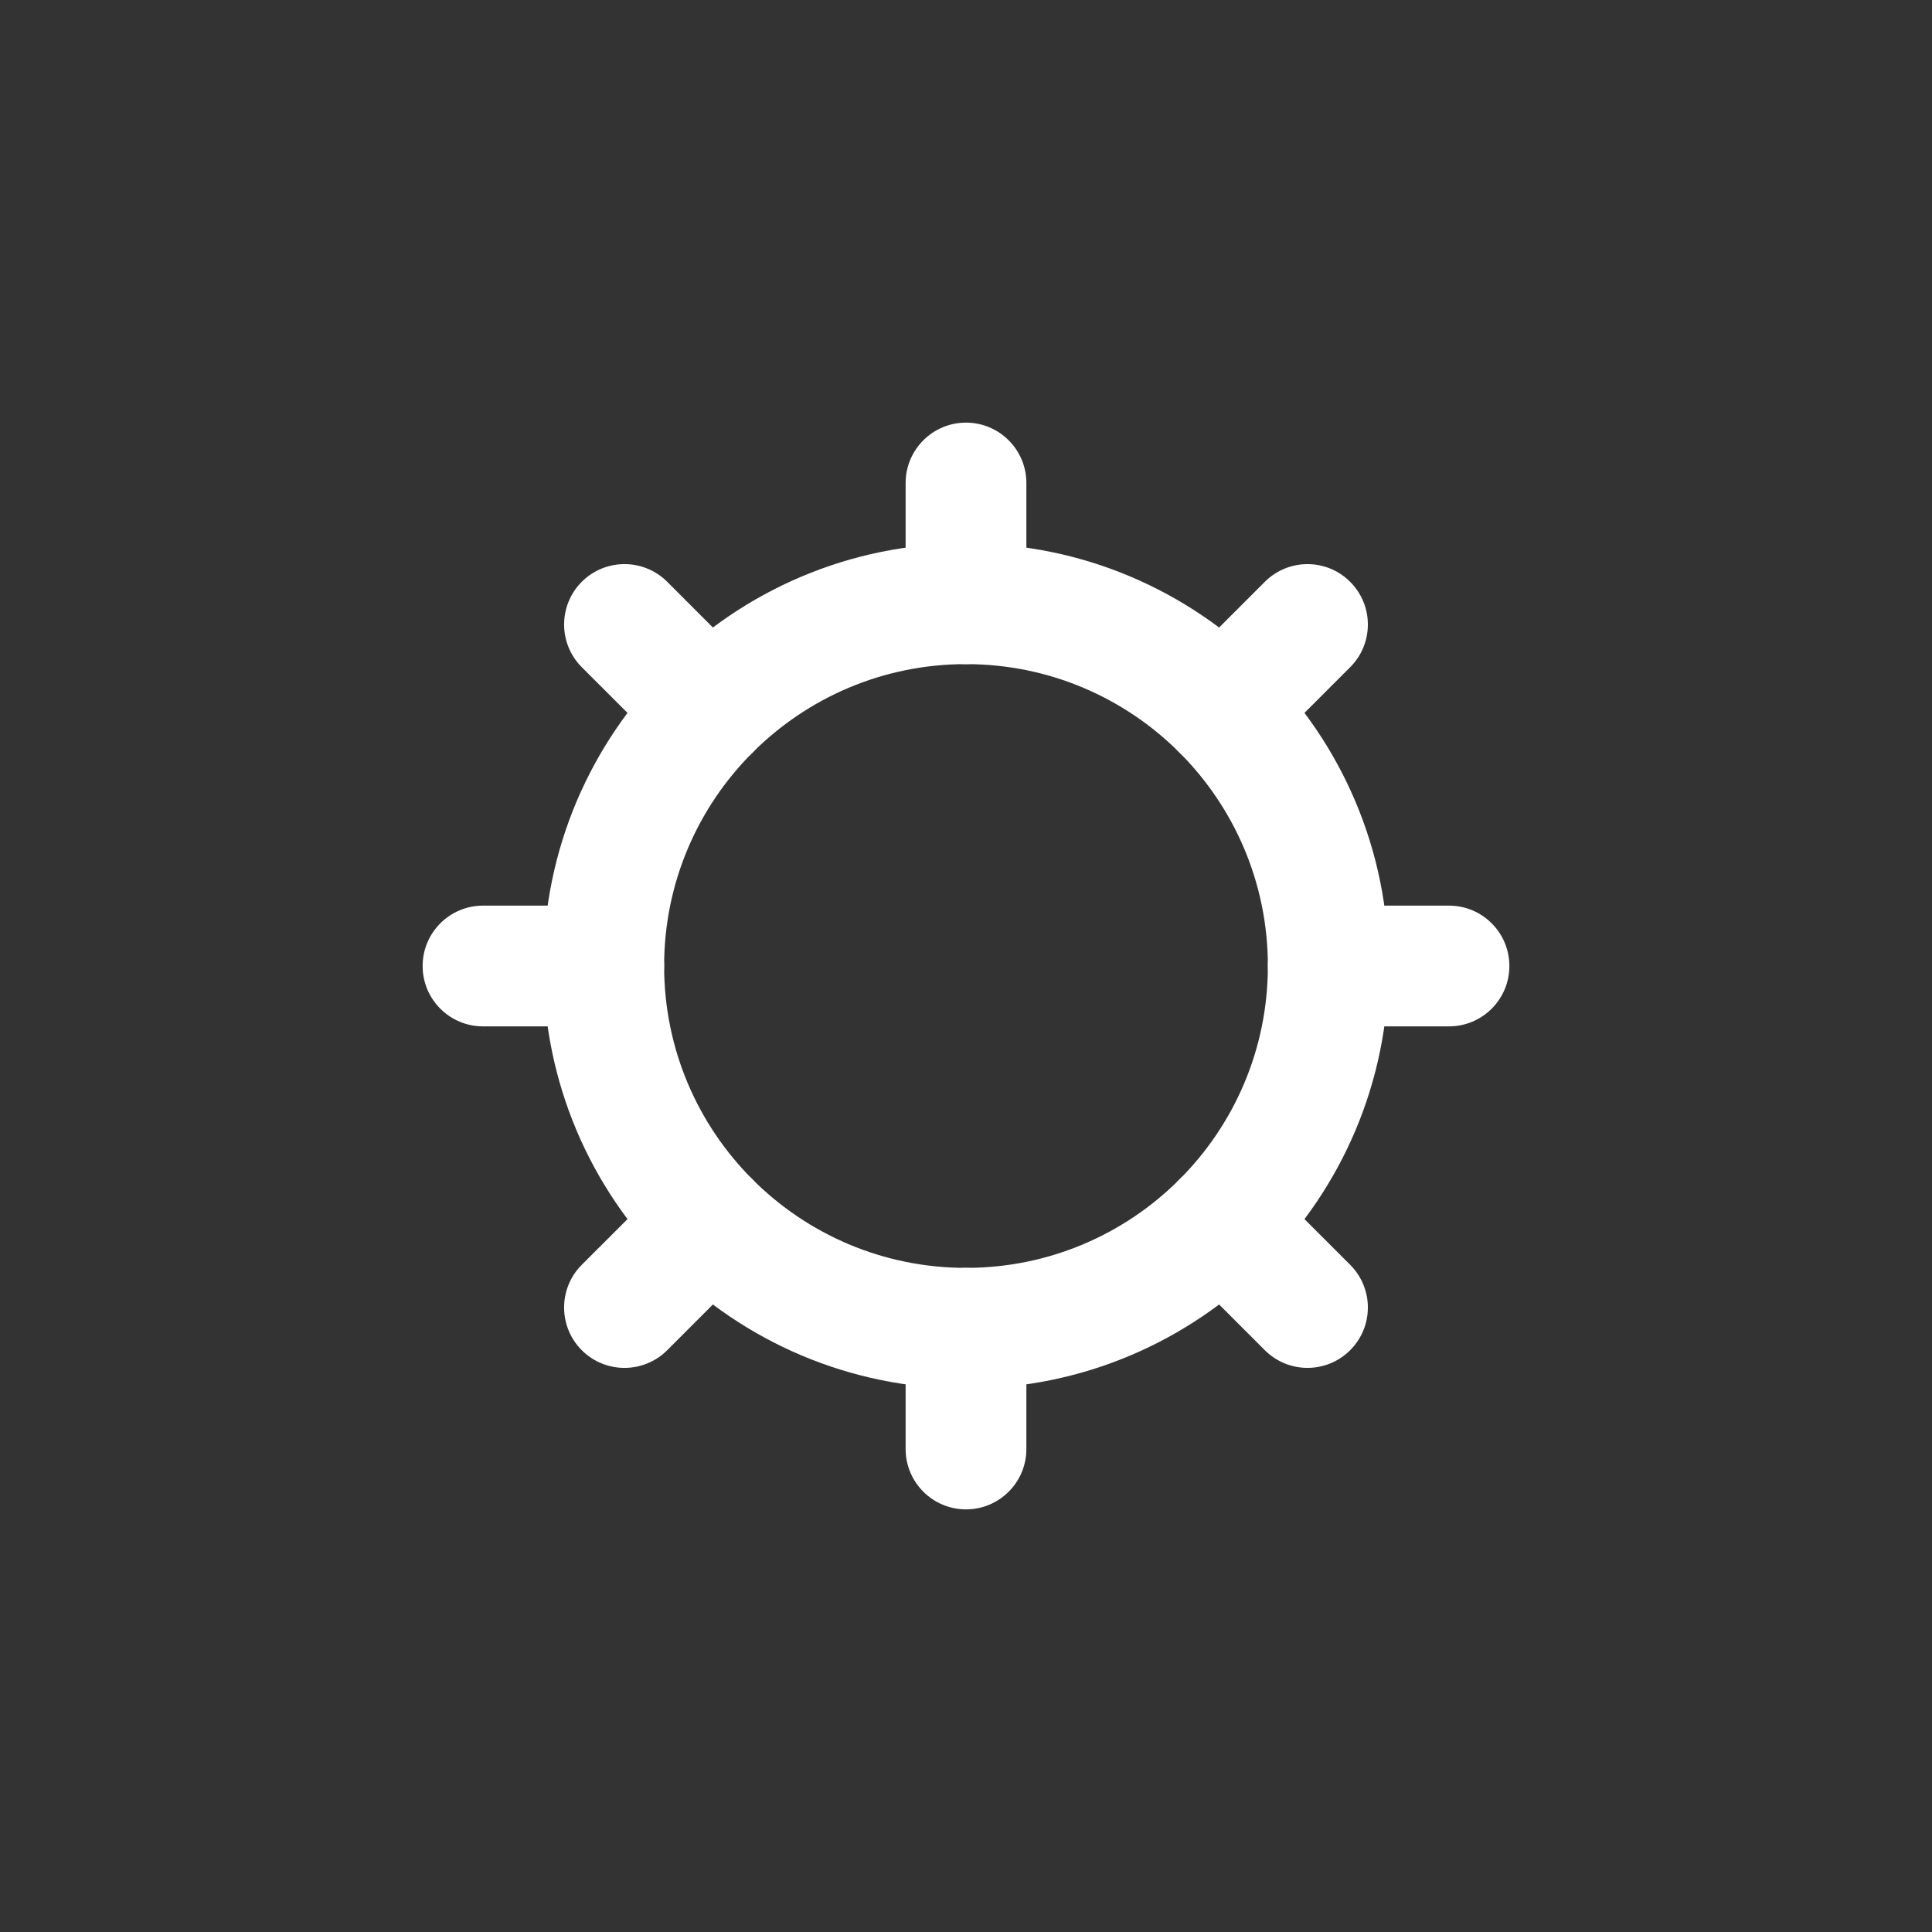 <svg width="32" height="32" viewBox="0 0 32 32" fill="none" xmlns="http://www.w3.org/2000/svg">
<rect x="0" y="0" width="32" height="32" fill="#333333" stroke="none"/>
<rect width="32" height="32" fill="black" fill-opacity="0"/>
<rect width="18" height="18" fill="black" fill-opacity="0" transform="translate(7 7)"/>
<path fill-rule="evenodd" clip-rule="evenodd" d="M16 11C13.239 11 11 13.239 11 16C11 18.761 13.239 21 16 21C18.761 21 21 18.761 21 16C21 13.239 18.761 11 16 11ZM9 16C9 12.134 12.134 9 16 9C19.866 9 23 12.134 23 16C23 19.866 19.866 23 16 23C12.134 23 9 19.866 9 16Z" fill="white"/>
<path fill-rule="evenodd" clip-rule="evenodd" d="M16 7C16.552 7 17 7.448 17 8V10C17 10.552 16.552 11 16 11C15.448 11 15 10.552 15 10V8C15 7.448 15.448 7 16 7Z" fill="white"/>
<path fill-rule="evenodd" clip-rule="evenodd" d="M16 21C16.552 21 17 21.448 17 22V24C17 24.552 16.552 25 16 25C15.448 25 15 24.552 15 24V22C15 21.448 15.448 21 16 21Z" fill="white"/>
<path fill-rule="evenodd" clip-rule="evenodd" d="M25 16C25 16.552 24.552 17 24 17H22C21.448 17 21 16.552 21 16C21 15.448 21.448 15 22 15H24C24.552 15 25 15.448 25 16Z" fill="white"/>
<path fill-rule="evenodd" clip-rule="evenodd" d="M11 16C11 16.552 10.552 17 10 17H8C7.448 17 7 16.552 7 16C7 15.448 7.448 15 8 15H10C10.552 15 11 15.448 11 16Z" fill="white"/>
<path fill-rule="evenodd" clip-rule="evenodd" d="M22.363 9.637C22.754 10.027 22.754 10.661 22.363 11.051L20.949 12.465C20.559 12.856 19.925 12.856 19.535 12.465C19.144 12.075 19.144 11.441 19.535 11.051L20.949 9.637C21.34 9.246 21.973 9.246 22.363 9.637Z" fill="white"/>
<path fill-rule="evenodd" clip-rule="evenodd" d="M12.465 19.535C12.855 19.926 12.855 20.559 12.465 20.949L11.051 22.364C10.66 22.754 10.027 22.754 9.636 22.364C9.246 21.973 9.246 21.34 9.636 20.949L11.051 19.535C11.441 19.145 12.074 19.145 12.465 19.535Z" fill="white"/>
<path fill-rule="evenodd" clip-rule="evenodd" d="M22.363 22.363C21.973 22.754 21.34 22.754 20.949 22.363L19.535 20.949C19.144 20.559 19.144 19.925 19.535 19.535C19.925 19.144 20.558 19.144 20.949 19.535L22.363 20.949C22.754 21.34 22.754 21.973 22.363 22.363Z" fill="white"/>
<path fill-rule="evenodd" clip-rule="evenodd" d="M12.465 12.465C12.074 12.855 11.441 12.855 11.051 12.465L9.636 11.051C9.246 10.66 9.246 10.027 9.636 9.636C10.027 9.246 10.66 9.246 11.051 9.636L12.465 11.051C12.855 11.441 12.855 12.074 12.465 12.465Z" fill="white"/>
</svg>
